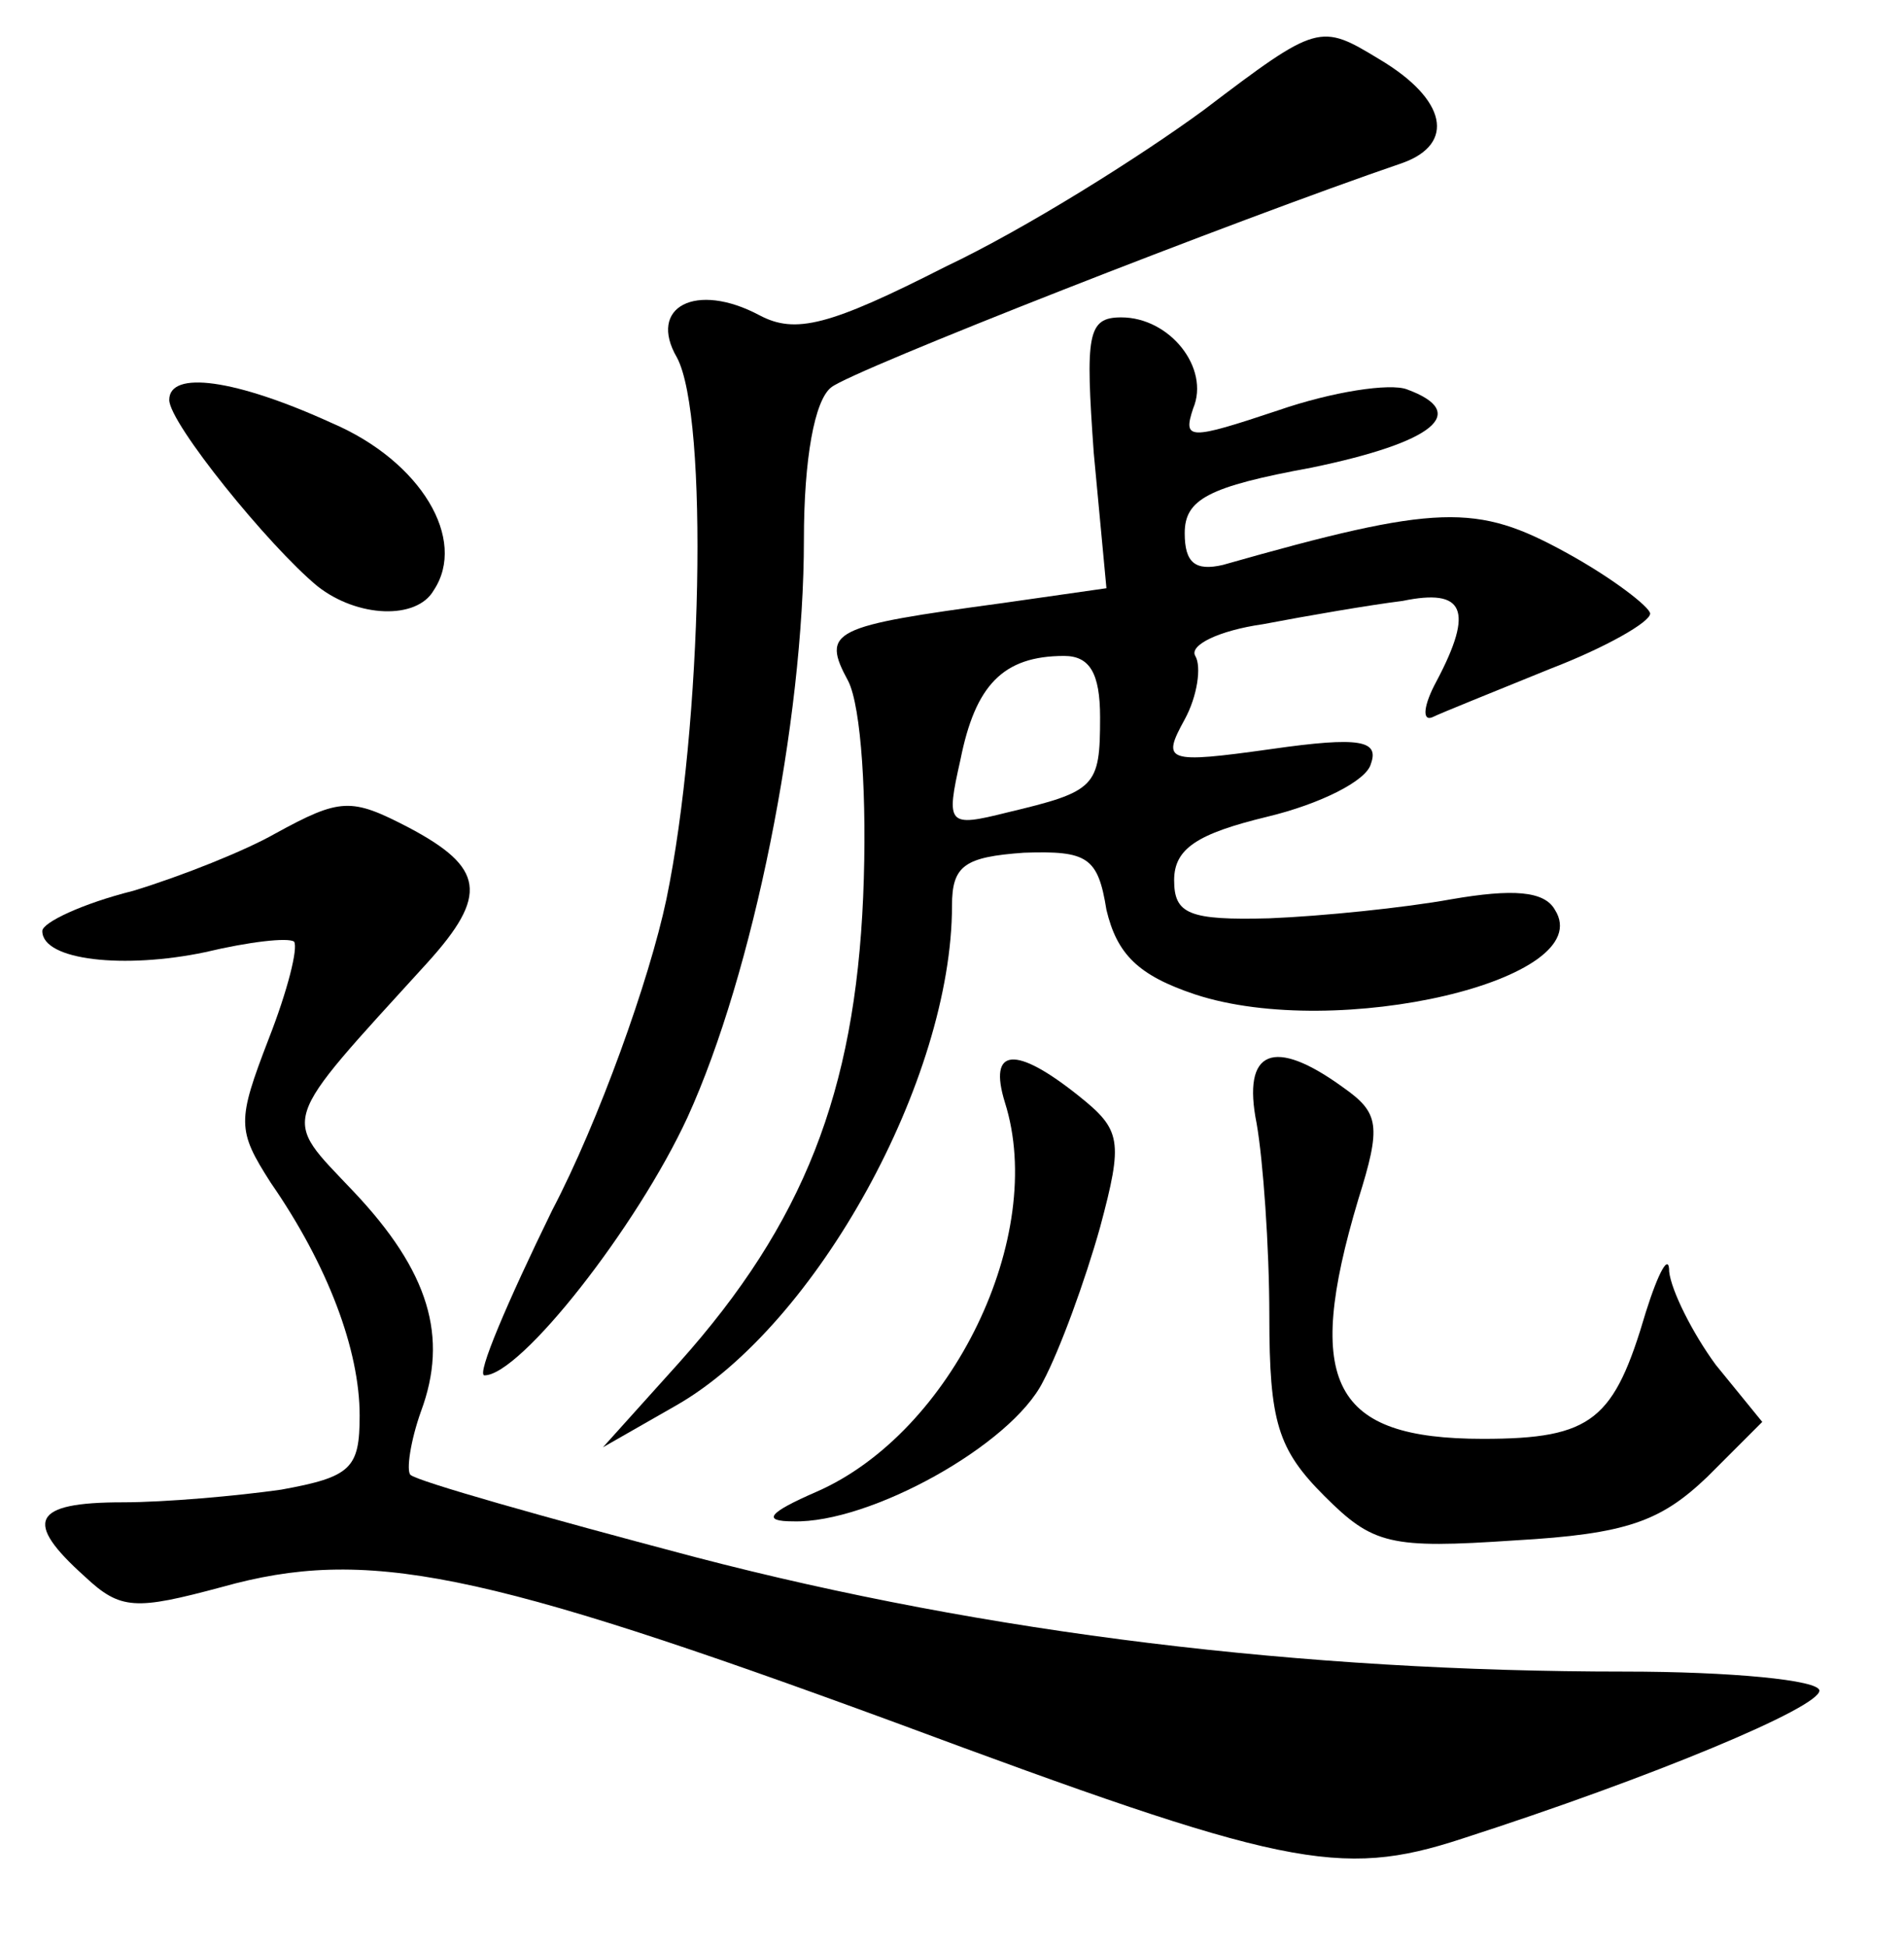 <?xml version="1.0" standalone="no"?>
<!DOCTYPE svg PUBLIC "-//W3C//DTD SVG 20010904//EN"
 "http://www.w3.org/TR/2001/REC-SVG-20010904/DTD/svg10.dtd">
<svg version="1.0" xmlns="http://www.w3.org/2000/svg"
 width="90pt" height="92pt" viewBox="0 0 90 92"
 preserveAspectRatio="xMidYMid meet">
<g transform="translate(0,92) scale(0.1,-0.1)"
fill="#000000" stroke="none">
<path d="M569 868 c-30 -22 -84 -56 -122 -74 -55 -28 -71 -32 -88 -23 -30 16
-53 4 -39 -20 15 -28 12 -174 -5 -256 -8 -38 -32 -105 -54 -147 -21 -43 -36
-78 -32 -78 17 0 72 70 96 122 31 68 55 187 55 273 0 38 5 66 13 72 10 8 191
79 270 106 25 9 21 30 -11 49 -28 17 -29 17 -83 -24z"/>
<path d="M517 706 l6 -64 -49 -7 c-81 -11 -86 -13 -73 -37 6 -12 9 -55 7 -102
-4 -92 -28 -154 -87 -220 l-36 -40 35 20 c66 38 130 154 130 236 0 19 6 23 34
25 30 1 35 -2 39 -27 5 -21 15 -31 42 -40 67 -22 191 7 170 40 -5 9 -20 10
-49 5 -22 -4 -61 -8 -86 -9 -38 -1 -45 2 -45 18 0 15 11 22 44 30 25 6 47 17
49 25 4 11 -5 13 -47 7 -50 -7 -52 -6 -41 14 6 11 8 25 5 30 -3 5 11 12 32 15
21 4 50 9 66 11 29 6 34 -4 16 -38 -6 -11 -7 -19 -2 -17 4 2 29 12 56 23 26
10 47 22 47 26 0 3 -18 17 -40 29 -42 23 -60 23 -162 -6 -13 -3 -18 1 -18 15
0 16 11 22 60 31 58 12 75 26 45 37 -8 3 -35 -1 -61 -10 -42 -14 -45 -14 -40
1 8 19 -11 43 -34 43 -16 0 -17 -8 -13 -64z m3 -125 c0 -33 -2 -35 -44 -45
-28 -7 -29 -6 -22 25 7 35 20 49 49 49 12 0 17 -8 17 -29z"/>
<path d="M80 731 c0 -11 47 -69 70 -88 19 -15 47 -16 55 -2 16 24 -6 61 -48
79 -46 21 -77 25 -77 11z"/>
<path d="M130 526 c-14 -8 -44 -20 -67 -27 -24 -6 -43 -15 -43 -19 0 -14 39
-18 77 -10 21 5 39 7 42 5 2 -3 -3 -23 -12 -46 -15 -39 -15 -43 1 -68 27 -39
42 -79 42 -110 0 -25 -4 -29 -37 -35 -21 -3 -55 -6 -75 -6 -43 0 -47 -9 -18
-35 17 -16 24 -16 65 -5 68 19 122 8 318 -64 183 -68 210 -74 268 -55 90 29
169 62 169 70 0 5 -42 9 -92 9 -152 0 -301 18 -439 54 -72 19 -132 36 -135 39
-2 2 0 16 5 30 13 35 4 66 -32 104 -34 36 -36 30 35 108 29 32 27 45 -9 64
-27 14 -32 14 -63 -3z"/>
<path d="M475 399 c20 -63 -25 -156 -89 -184 -23 -10 -26 -14 -11 -14 36 -1
103 36 118 66 8 15 20 48 27 73 11 41 10 46 -10 62 -30 24 -43 23 -35 -3z"/>
<path d="M594 389 c3 -17 6 -58 6 -91 0 -50 4 -63 26 -85 23 -23 31 -25 90
-21 53 3 69 9 91 30 l26 26 -22 27 c-11 15 -21 35 -22 44 0 9 -5 0 -11 -19
-15 -51 -25 -60 -77 -60 -71 0 -85 26 -59 113 11 35 10 41 -7 53 -33 24 -48
18 -41 -17z"/>
</g>
</svg>
